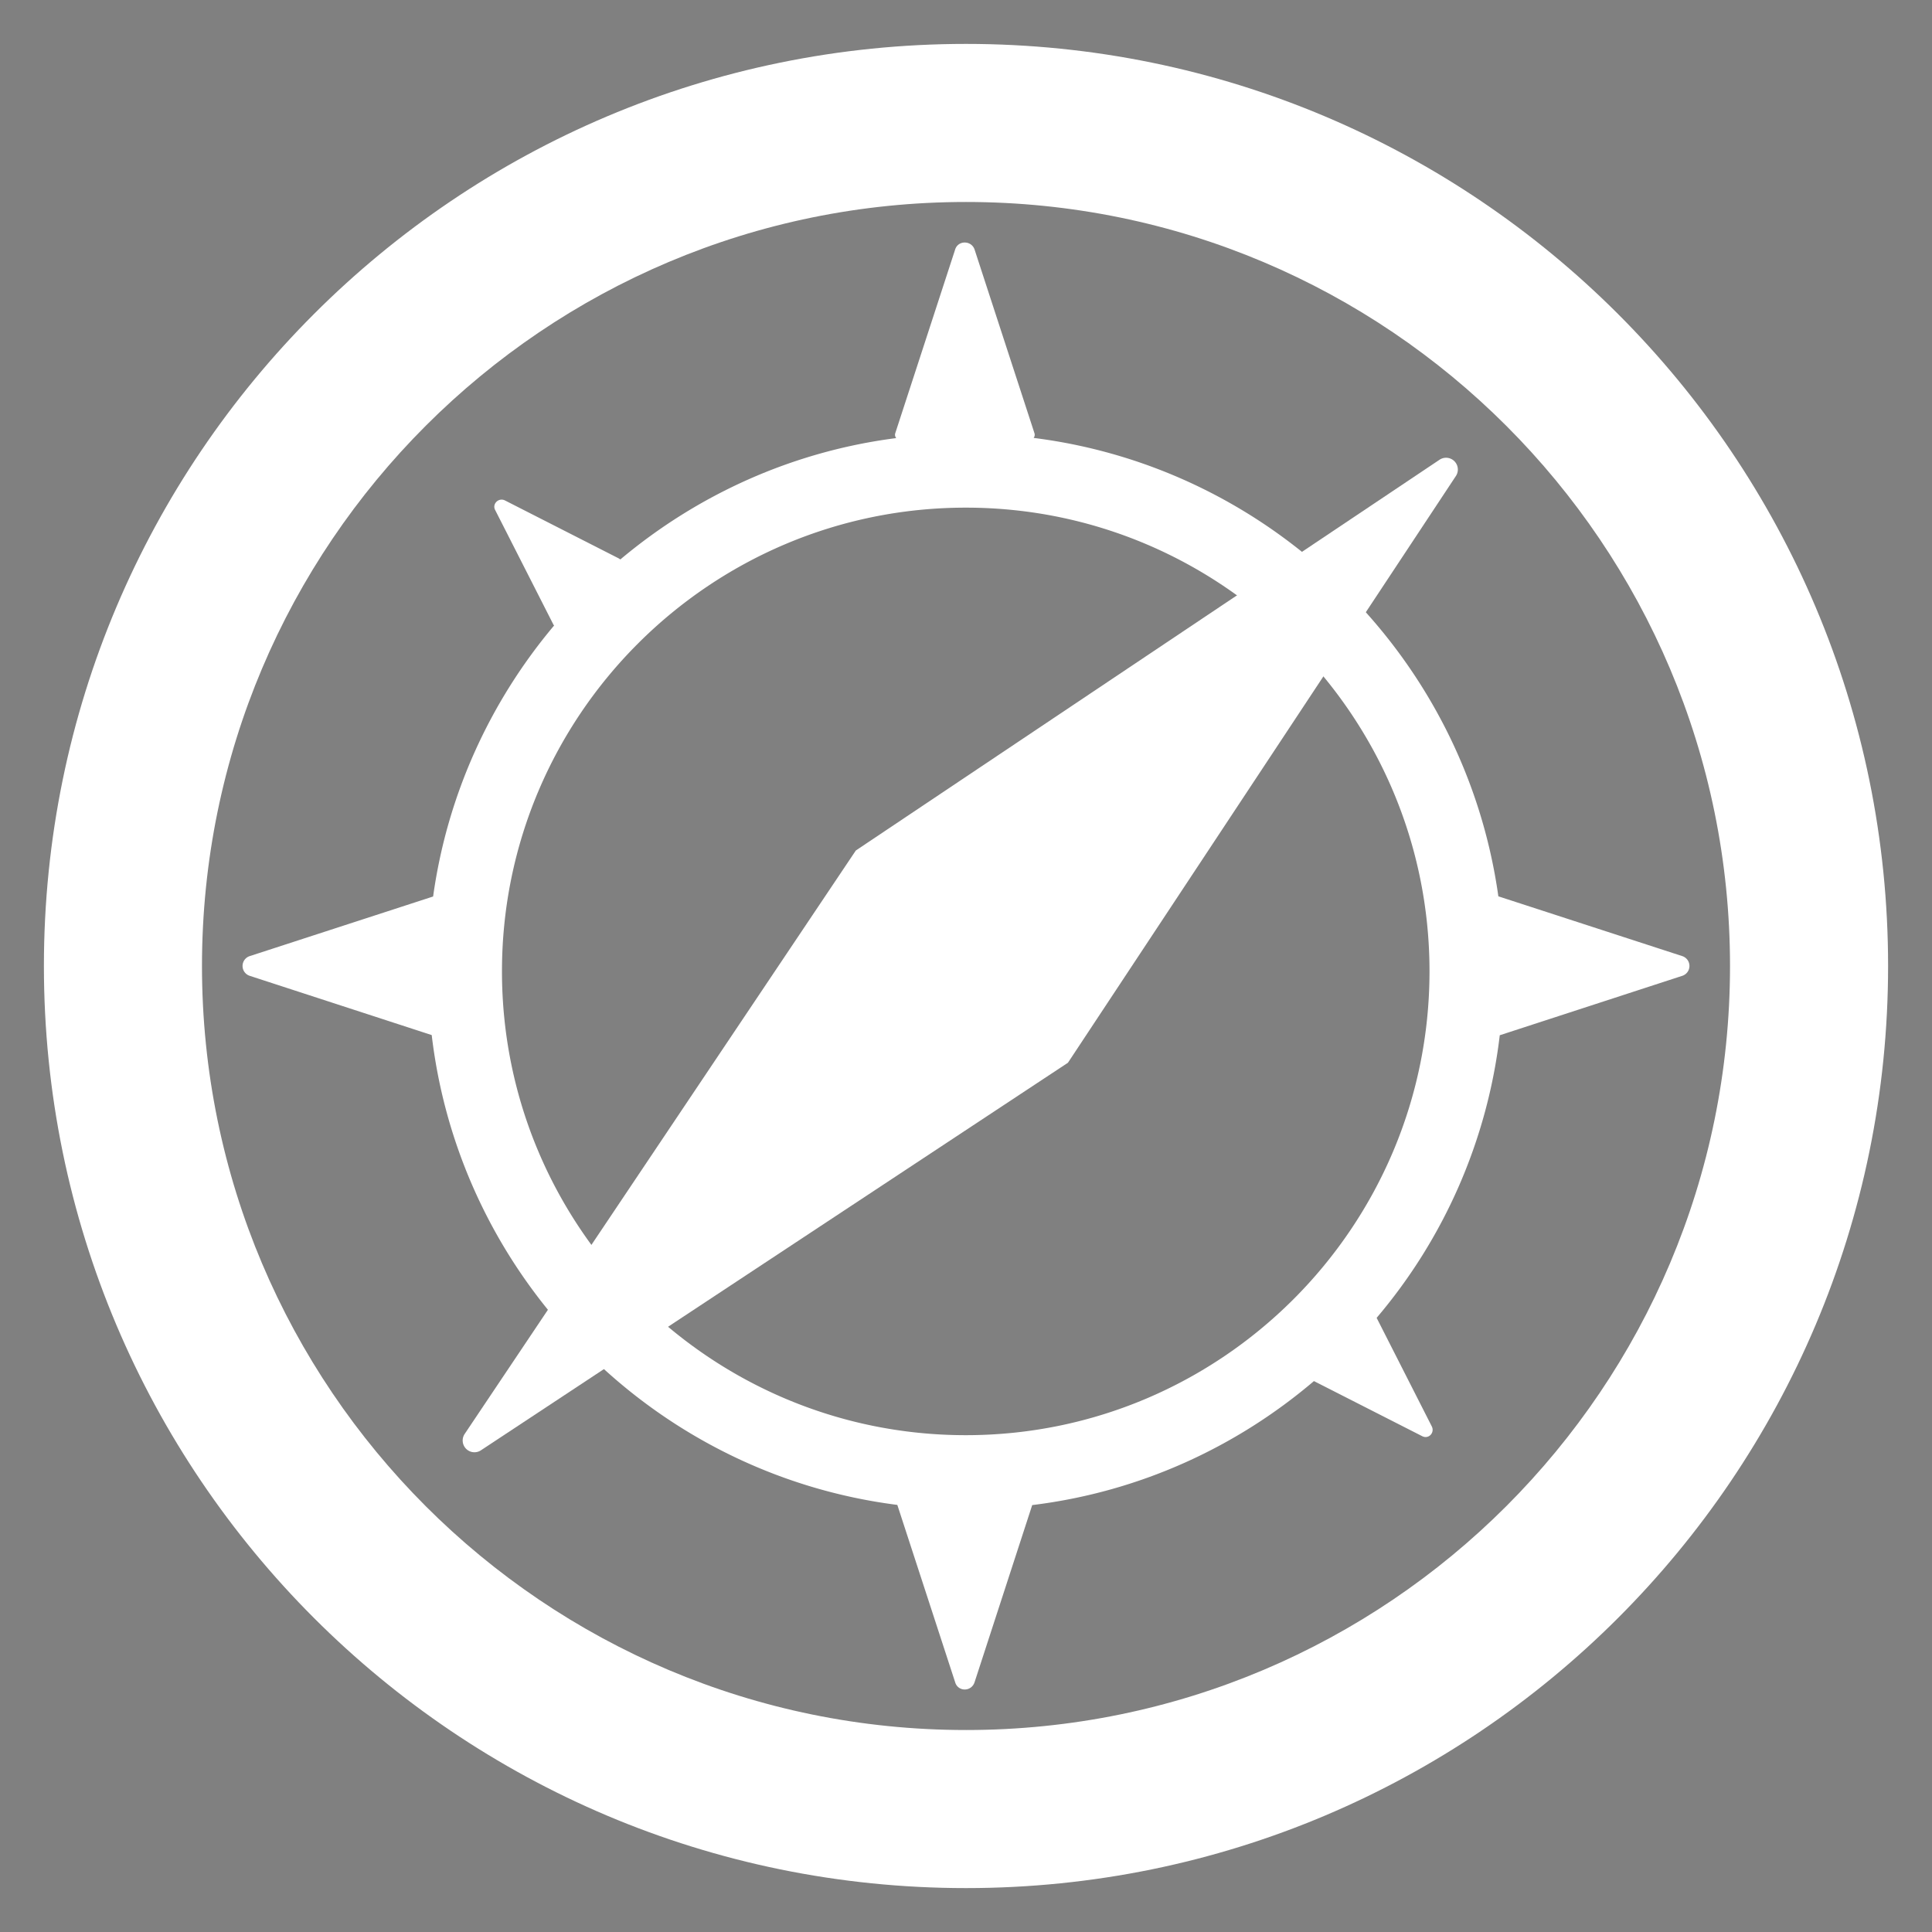 <svg xmlns="http://www.w3.org/2000/svg" width="110" height="110" xmlns:v="https://vecta.io/nano"><rect width="100%" height="100%" fill="#808080" stroke="none"/><path d="M55 2.5C26.005 2.5 2.5 26.005 2.5 55s23.505 52.5 52.5 52.5 52.5-23.505 52.5-52.5S83.995 2.5 55 2.5zm0 96c-24.024 0-43.5-19.476-43.5-43.5S30.976 11.5 55 11.5 98.5 30.976 98.5 55 79.024 98.5 55 98.5z" fill="#fff"/><circle stroke="#000" cx="55.251" cy="55.527" r="28.737" fill="none"/><g fill="#fff"><path d="M95.77 54.433l-10.46-3.4c-1.91-13.61-12.79-24.38-26.46-26.1.05-.06.08-.16.05-.26l-3.41-10.46c-.18-.54-.95-.54-1.11 0l-3.41 10.46c-.03.1 0 .21.06.27-5.94.76-11.34 3.24-15.71 6.91l-.09-.06-6.48-3.3c-.36-.18-.74.2-.56.54l3.31 6.51c.01.03.03.05.05.07-3.62 4.3-6.08 9.61-6.89 15.43l-10.43 3.39a.59.59 0 0 0 0 1.13l10.35 3.37c1.64 13.91 12.65 24.99 26.51 26.75l3.29 10.09c.16.56.93.56 1.11 0l3.28-10.08c6.07-.74 11.6-3.28 16.04-7.06l6.17 3.14c.36.18.72-.2.54-.56l-3.14-6.18a30.35 30.35 0 0 0 7.01-16.09l10.38-3.38a.59.59 0 0 0 0-1.13zm-40.78 27.28c-14.57 0-26.41-11.85-26.41-26.41s11.84-26.4 26.41-26.4c14.56 0 26.4 11.84 26.4 26.4s-11.84 26.41-26.4 26.41z"/><path d="M60.804 60.508L27.371 82.582a.67.67 0 0 1-.922-.928l22.278-33.23 33.245-22.255a.67.67 0 0 1 .928.922L60.804 60.508z"/></g></svg>